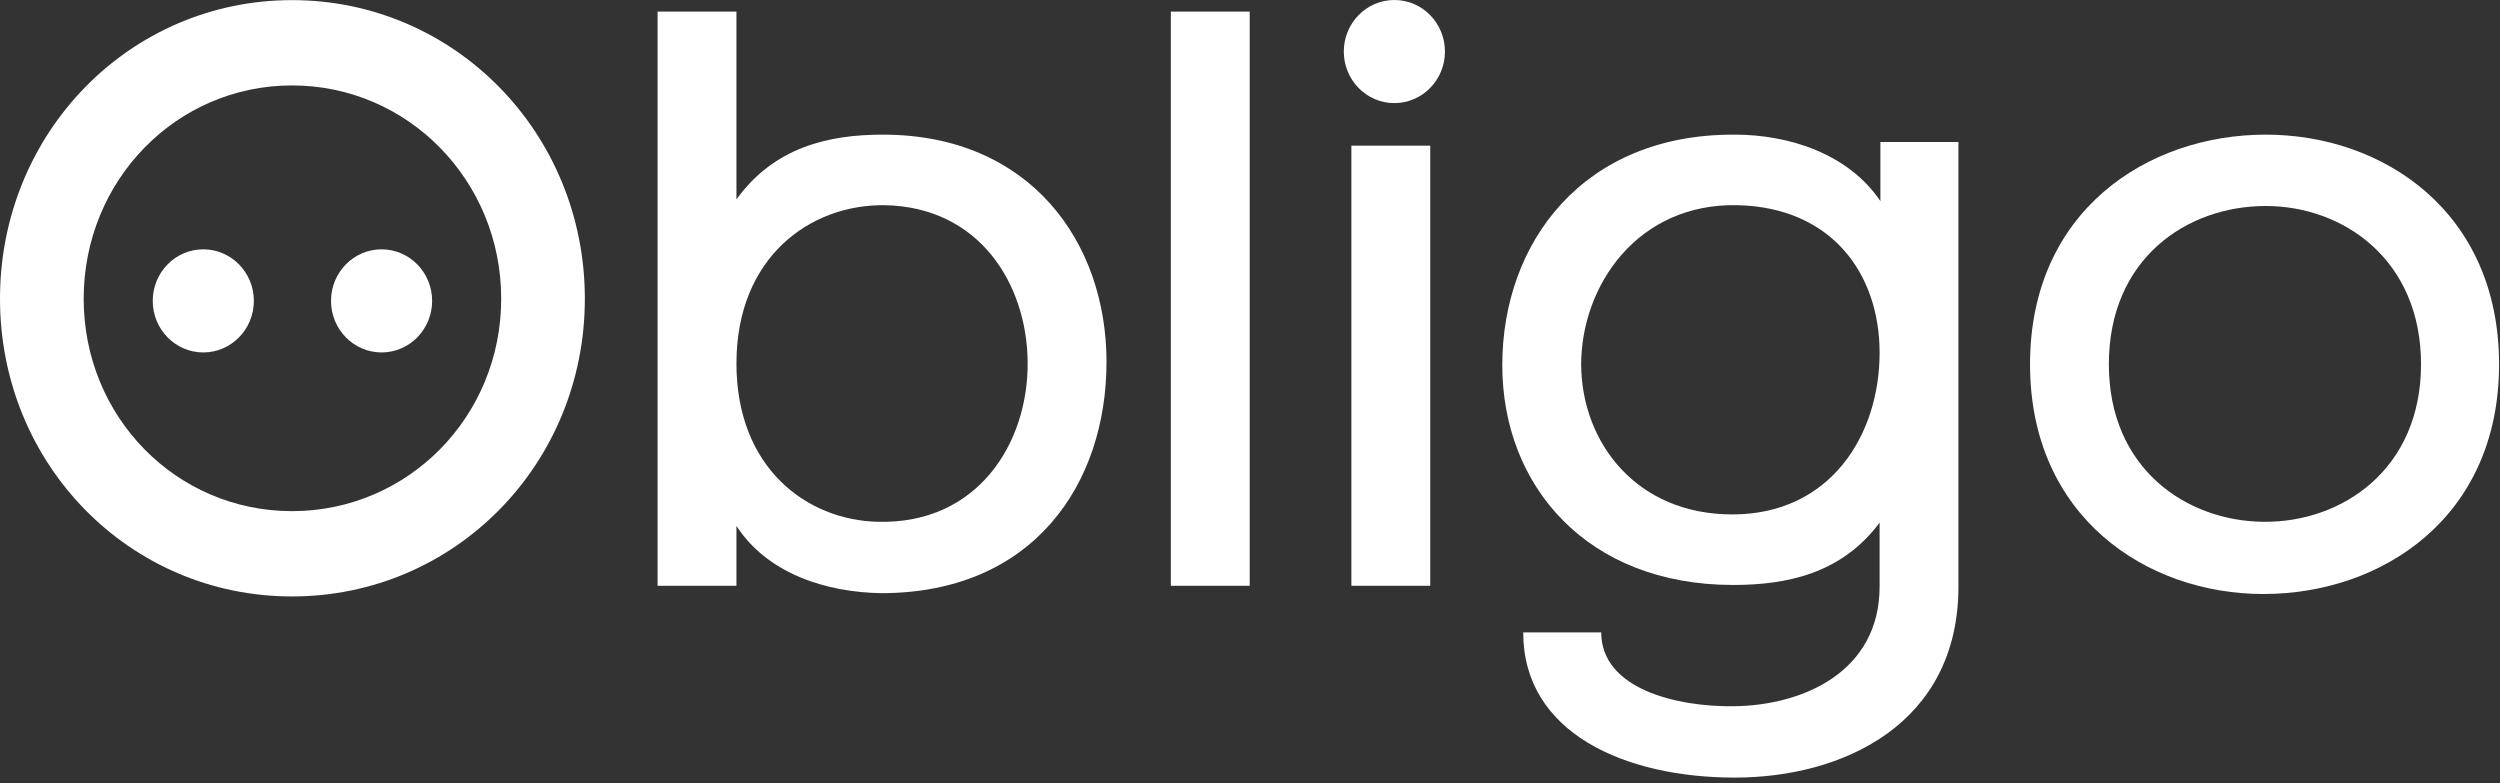 <?xml version="1.0" encoding="UTF-8"?>
<svg width="83px" height="26px" viewBox="0 0 83 26" version="1.1" xmlns="http://www.w3.org/2000/svg" xmlns:xlink="http://www.w3.org/1999/xlink">
    <rect x="0" y="0" width="83" height="26" fill="#333333" stroke="none"/>
    <!-- Generator: Sketch 50 (54983) - http://www.bohemiancoding.com/sketch -->
    <title>logo</title>
    <desc>Created with Sketch.</desc>
    <defs></defs>
    <g id="Page-1" stroke="none" stroke-width="1" fill="none" fill-rule="evenodd">
        <g id="1.0-Home-Page" transform="translate(-84, -4275)" fill="#FFFFFF">
            <g id="logo" transform="translate(84, 4275)">
                <path d="M34.118,12.014 C34.145,14.71 32.462,17.406 29.15,17.324 C26.773,17.27 24.45,15.527 24.45,12.068 C24.45,8.528 26.907,6.785 29.364,6.812 C32.516,6.866 34.092,9.426 34.118,12.014 M36.736,12.014 C36.736,8.038 34.198,4.47 29.311,4.47 C27.521,4.47 25.705,4.879 24.45,6.621 L24.45,0.385 L21.832,0.385 L21.832,19.448 L24.45,19.448 L24.45,17.46 C25.491,19.067 27.468,19.666 29.257,19.693 C34.305,19.693 36.736,16.071 36.736,12.014" id="Fill-1"></path>
                <polygon id="Fill-3" points="38.872 19.448 41.49 19.448 41.49 0.385 38.872 0.385"></polygon>
                <path d="M62.403,11.714 C62.403,14.437 60.774,17.079 57.515,17.079 C54.337,17.079 52.52,14.709 52.494,12.122 C52.494,9.454 54.39,6.73 57.702,6.812 C60.827,6.894 62.403,9.1 62.403,11.714 M65.02,19.471 L65.02,4.715 L62.429,4.715 L62.429,6.676 C61.361,5.097 59.385,4.47 57.595,4.47 C52.547,4.443 49.876,8.065 49.876,12.122 C49.876,16.126 52.681,19.421 57.542,19.421 C59.331,19.421 61.147,19.04 62.403,17.351 L62.403,19.471 C62.403,22.303 59.865,23.42 57.568,23.447 C55.672,23.474 53.161,22.875 53.161,20.996 L50.571,20.996 C50.571,24.346 53.963,25.816 57.595,25.816 C61.174,25.816 65.02,24.046 65.02,19.471" id="Fill-5"></path>
                <path d="M80.378,12.095 C80.378,15.581 77.76,17.351 75.143,17.324 C72.578,17.297 70.014,15.554 70.014,12.095 C70.014,8.582 72.605,6.839 75.223,6.839 C77.787,6.839 80.378,8.61 80.378,12.095 M82.969,12.095 C82.969,7.03 79.122,4.47 75.223,4.47 C71.296,4.47 67.397,7.003 67.397,12.095 C67.397,17.161 71.27,19.721 75.143,19.721 C79.069,19.721 82.969,17.188 82.969,12.095" id="Fill-6"></path>
                <path d="M16.64,9.917 C16.64,13.838 13.542,16.97 9.695,16.97 C5.849,16.97 2.778,13.838 2.778,9.917 C2.778,5.995 5.849,2.836 9.695,2.836 C13.542,2.836 16.64,5.995 16.64,9.917 M19.417,9.917 C19.417,4.416 15.091,0.004 9.695,0.004 C4.3,0.004 2.4057971e-05,4.416 2.4057971e-05,9.917 C2.4057971e-05,15.418 4.3,19.802 9.695,19.802 C15.091,19.802 19.417,15.418 19.417,9.917" id="Fill-7"></path>
                <path d="M6.749,11.701 C7.676,11.701 8.428,10.934 8.428,9.989 C8.428,9.044 7.676,8.278 6.749,8.278 C5.822,8.278 5.071,9.044 5.071,9.989 C5.071,10.934 5.822,11.701 6.749,11.701" id="Fill-8"></path>
                <path d="M12.668,11.701 C13.595,11.701 14.347,10.934 14.347,9.989 C14.347,9.044 13.595,8.278 12.668,8.278 C11.741,8.278 10.99,9.044 10.99,9.989 C10.99,10.934 11.741,11.701 12.668,11.701" id="Fill-9"></path>
                <polygon id="Fill-10" points="44.866 19.448 47.484 19.448 47.484 4.836 44.866 4.836"></polygon>
                <path d="M46.293,3.423 C47.22,3.423 47.972,2.656 47.972,1.711 C47.972,0.766 47.22,-9.81187837e-05 46.293,-9.81187837e-05 C45.366,-9.81187837e-05 44.614,0.766 44.614,1.711 C44.614,2.656 45.366,3.423 46.293,3.423" id="Fill-11"></path>
            </g>
        </g>
    </g>
</svg>
